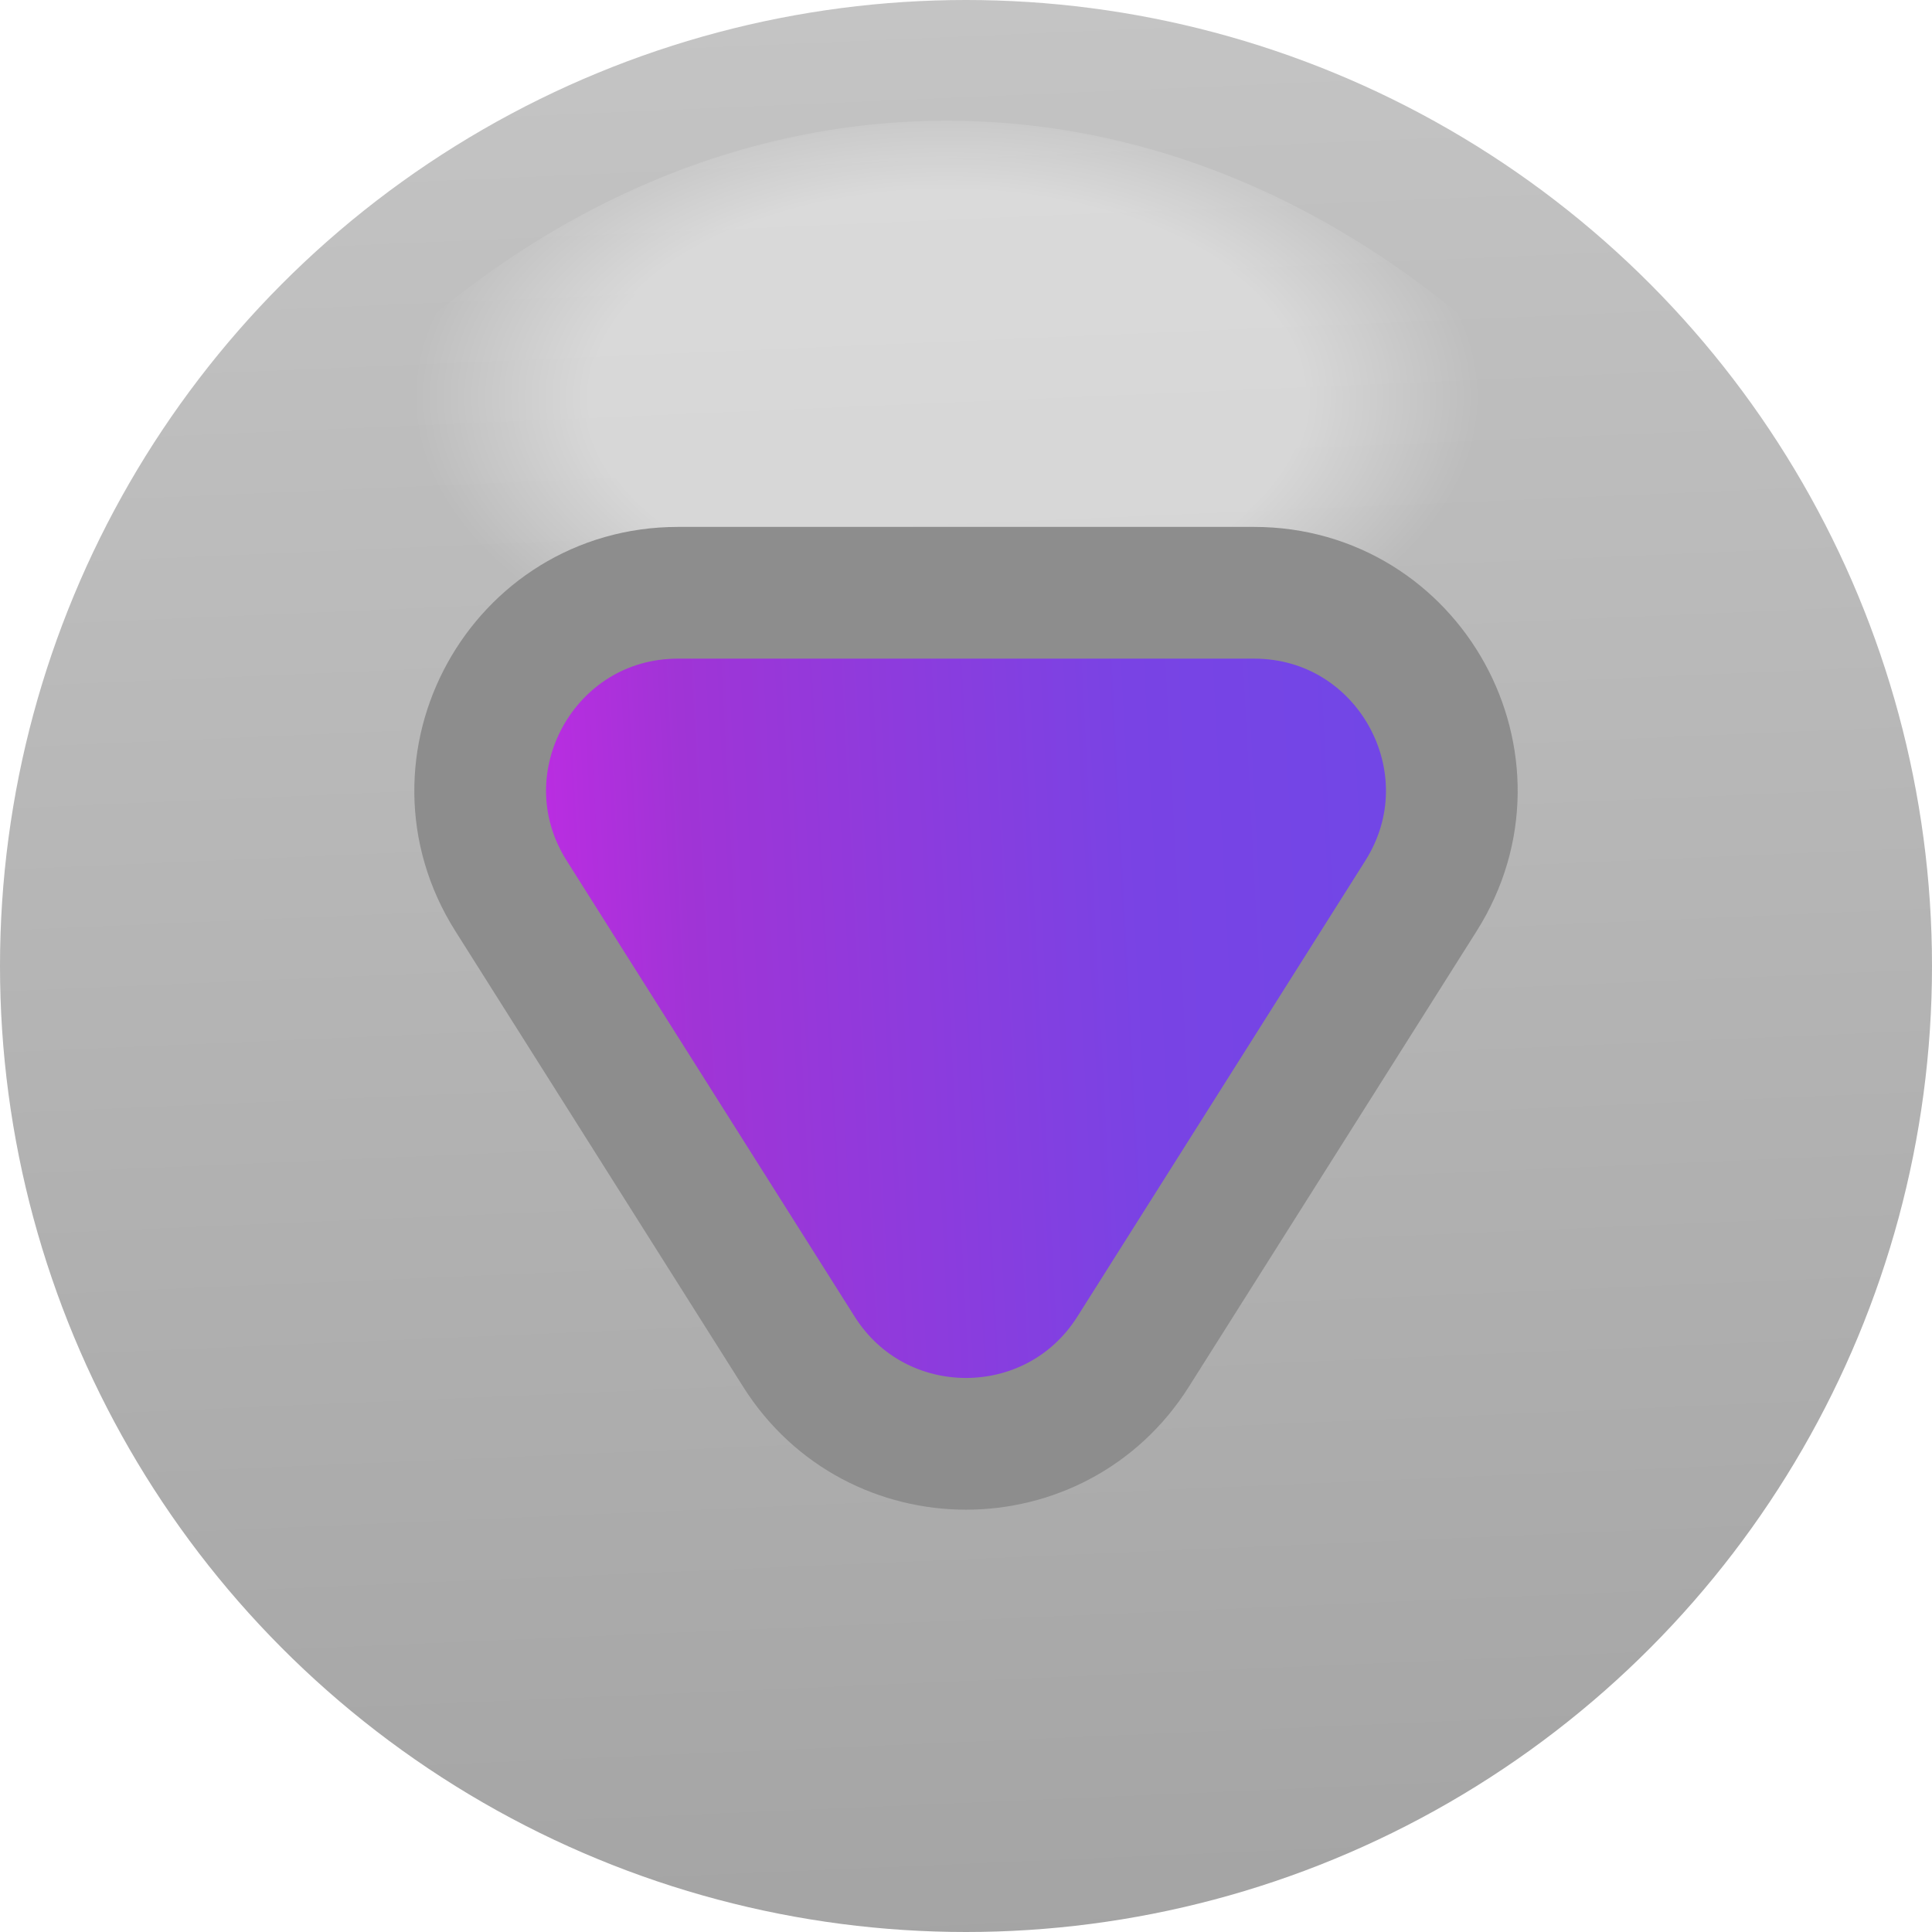 <svg width="44" height="44" viewBox="0 0 44 44" fill="none" xmlns="http://www.w3.org/2000/svg">
<g clip-path="url(#clip0_4845_21215)">
<circle cx="22" cy="22" r="22" fill="url(#paint0_linear_4845_21215)"/>
<g filter="url(#filter0_f_4845_21215)">
<path d="M7.378 9.569C11.241 5.308 16.181 2.75 21.564 2.75C26.947 2.75 31.887 5.308 35.75 9.57V19.252C32.023 16.186 27.038 14.313 21.562 14.313C16.088 14.313 11.105 16.185 7.378 19.249L7.378 9.569Z" fill="url(#paint1_radial_4845_21215)" fill-opacity="0.4"/>
</g>
<path d="M11.638 20.403L18.195 30.785C19.961 33.581 24.039 33.581 25.805 30.785L32.362 20.403C34.254 17.407 32.101 13.5 28.557 13.5L15.443 13.5C11.899 13.5 9.746 17.407 11.638 20.403Z" fill="url(#paint2_linear_4845_21215)" stroke="#8D8D8D" stroke-width="3"/>
</g>
<defs>
<filter id="filter0_f_4845_21215" x="4.3" y="-0.328" width="34.529" height="22.659" filterUnits="userSpaceOnUse" color-interpolation-filters="sRGB">
<feFlood flood-opacity="0" result="BackgroundImageFix"/>
<feBlend mode="normal" in="SourceGraphic" in2="BackgroundImageFix" result="shape"/>
<feGaussianBlur stdDeviation="1.539" result="effect1_foregroundBlur_4845_21215"/>
</filter>
<linearGradient id="paint0_linear_4845_21215" x1="20.507" y1="-46.947" x2="26.541" y2="93.297" gradientUnits="userSpaceOnUse">
<stop stop-color="#E6E6E6"/>
<stop offset="0.76" stop-color="#999999"/>
<stop offset="1" stop-color="#808080"/>
</linearGradient>
<radialGradient id="paint1_radial_4845_21215" cx="0" cy="0" r="1" gradientUnits="userSpaceOnUse" gradientTransform="translate(21.564 9.035) rotate(-90) scale(7.039 12.102)">
<stop offset="0.67" stop-color="white"/>
<stop offset="1" stop-color="white" stop-opacity="0"/>
</radialGradient>
<linearGradient id="paint2_linear_4845_21215" x1="33.241" y1="25.068" x2="4.027" y2="26.594" gradientUnits="userSpaceOnUse">
<stop stop-color="#7047E7"/>
<stop offset="0.241" stop-color="#7943E4"/>
<stop offset="0.591" stop-color="#A034D6"/>
<stop offset="0.99" stop-color="#FF1AFF"/>
</linearGradient>
<clipPath id="clip0_4845_21215">
<rect width="44" height="44" fill="white"/>
</clipPath>
</defs>
</svg>

